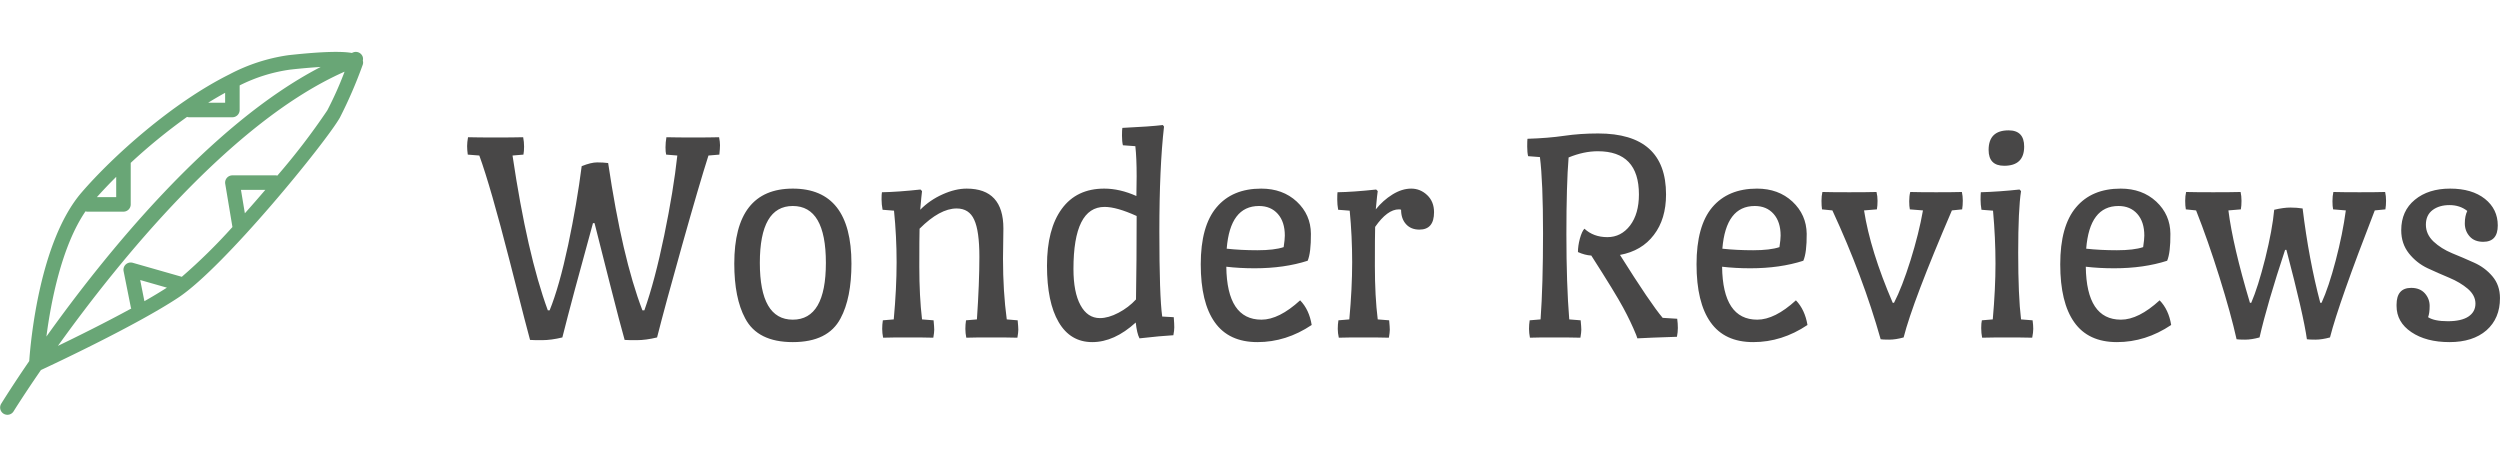 <?xml version="1.0" standalone="no"?>
<svg xmlns="http://www.w3.org/2000/svg" viewBox="0 0 192.672 36" width="192.672" height="36"><g fill="#69a676" color="#69a676" transform="translate(0 4) scale(0.528)"><svg width="53.0" height="53.0" x="0.0" y="0.0" viewBox="0 0 53 53"><path fill="currentColor" fill-rule="evenodd" d="M47.767 8.544a98.565 98.565 0 0 1-7.287 9.516.982.982 0 0 0-.199-.04h-6.36a1.06 1.06 0 0 0-1.046 1.234l1.052 6.309a81.588 81.588 0 0 1-7.39 7.265l-7.165-2.047a1.06 1.06 0 0 0-1.33 1.227l1.06 5.3c.015.052.035.1.057.147-3.732 2.038-7.847 4.076-10.704 5.455 8.78-12.241 25.257-32.704 41.841-40.024a51.333 51.333 0 0 1-2.529 5.658zM35.172 20.14h3.553a209.062 209.062 0 0 1-2.984 3.418l-.569-3.418zm-14.71 13.157l3.902 1.115a73.381 73.381 0 0 1-3.286 1.974l-.616-3.09zM12.48 23.27c.078.026.159.043.24.049h5.301a1.06 1.06 0 0 0 1.06-1.06v-6.064a82.995 82.995 0 0 1 8.222-6.708c.082.028.17.046.258.052h6.36a1.06 1.06 0 0 0 1.06-1.06V4.889a23.605 23.605 0 0 1 7.33-2.297 88.944 88.944 0 0 1 4.501-.397c-16.24 8.399-31.618 27.561-40.038 39.353.638-4.911 2.184-13.121 5.706-18.277zm4.481-5.034V21.2h-2.82a69.94 69.94 0 0 1 2.82-2.963zm15.9-12.266V7.42h-2.478c.824-.515 1.65-.995 2.477-1.45zm20.098-4.695a1.03 1.03 0 0 0-.025-.588 1.064 1.064 0 0 0-1.366-.621c-.07.026-.142.061-.214.088-1.235-.22-3.765-.28-9.277.328a26.337 26.337 0 0 0-8.552 2.776c-.016.007-.03.017-.048.025-8.375 4.17-17.006 11.952-21.558 17.223-6.182 7.158-7.468 21.974-7.651 24.621C1.86 48.64.395 51.001.158 51.384A1.061 1.061 0 0 0 1.961 52.5l.002-.005c.06-.096 1.516-2.438 4.012-6.059 1.865-.867 13.94-6.53 20.05-10.572C32.772 31.4 47.66 13.07 49.615 9.581a66.012 66.012 0 0 0 3.323-7.684.951.951 0 0 0 .021-.621z"></path></svg></g><path fill="#484747" fill-rule="nonzero" d="M0.94 2.35L0.05 2.28Q0 1.90 0 1.62Q0 1.34 0.07 0.94L0.07 0.94Q0.91 0.96 2.21 0.96Q3.50 0.96 4.32 0.94L4.32 0.94Q4.39 1.30 4.39 1.66Q4.39 2.02 4.34 2.28L4.34 2.28L3.50 2.35Q4.63 9.96 6.22 14.28L6.22 14.28L6.36 14.28Q7.10 12.46 7.79 9.23Q8.47 6.00 8.83 3.17L8.83 3.17Q9.55 2.88 10.02 2.88Q10.49 2.88 10.87 2.93L10.87 2.93Q11.95 10.22 13.51 14.28L13.51 14.28L13.66 14.28Q14.47 12.00 15.19 8.51Q15.91 5.02 16.20 2.35L16.20 2.35L15.34 2.28Q15.29 2.09 15.29 1.72Q15.29 1.34 15.36 0.94L15.36 0.94Q16.22 0.96 17.45 0.96Q18.67 0.96 19.42 0.94L19.42 0.94Q19.49 1.30 19.49 1.55Q19.49 1.80 19.44 2.28L19.44 2.28L18.60 2.35Q17.90 4.54 16.58 9.23Q15.26 13.92 14.64 16.37L14.64 16.37Q13.78 16.58 13.07 16.58Q12.36 16.58 12.14 16.56L12.14 16.56Q11.81 15.41 11.00 12.22Q10.20 9.02 9.82 7.56L9.82 7.56L9.70 7.56Q8.09 13.39 7.34 16.37L7.34 16.37Q6.48 16.58 5.77 16.58Q5.06 16.58 4.85 16.56L4.85 16.56Q4.75 16.25 3.28 10.48Q1.80 4.70 0.94 2.35L0.94 2.35ZM20.59 10.68Q20.59 4.90 25.10 4.90Q29.62 4.90 29.62 10.68L29.62 10.68Q29.62 13.34 28.78 14.90L28.78 14.90Q27.82 16.73 25.10 16.73Q22.39 16.73 21.43 14.90L21.43 14.90Q20.59 13.34 20.59 10.68L20.59 10.68ZM22.56 10.62Q22.56 15.00 25.10 15.00Q27.65 15.00 27.65 10.62Q27.65 6.24 25.10 6.24Q22.56 6.24 22.56 10.62ZM41.33 7.97L41.33 7.97L41.30 10.30Q41.30 12.82 41.59 14.98L41.59 14.98L42.43 15.05Q42.48 15.58 42.48 15.78Q42.48 15.98 42.41 16.39L42.41 16.39Q41.74 16.37 40.39 16.37Q39.05 16.37 38.47 16.39L38.47 16.39Q38.40 16.03 38.40 15.71Q38.40 15.38 38.45 15.05L38.45 15.05L39.29 14.98Q39.48 12.17 39.48 10.16Q39.48 8.16 39.08 7.30Q38.69 6.43 37.73 6.43L37.73 6.43Q36.43 6.43 34.87 7.99L34.87 7.99Q34.85 8.62 34.85 10.91Q34.85 13.20 35.06 14.98L35.06 14.98L35.95 15.05Q36 15.58 36 15.78Q36 15.98 35.93 16.39L35.93 16.39Q35.26 16.37 33.96 16.37Q32.66 16.37 32.06 16.39L32.06 16.39Q31.99 16.03 31.99 15.71Q31.99 15.38 32.04 15.05L32.04 15.05L32.88 14.98Q33.10 12.58 33.10 10.57Q33.10 8.57 32.90 6.60L32.90 6.60L32.02 6.53Q31.94 6.12 31.94 5.72Q31.94 5.33 31.97 5.18L31.97 5.18Q33.19 5.16 34.94 4.97L34.94 4.97L35.06 5.09Q35.02 5.38 34.92 6.53L34.92 6.53Q35.66 5.78 36.65 5.34Q37.63 4.90 38.50 4.90L38.50 4.90Q41.33 4.90 41.33 7.97ZM51.58 5.47L51.58 5.47L51.60 3.96Q51.60 2.52 51.50 1.63L51.50 1.63L50.54 1.56Q50.47 1.27 50.47 0.82Q50.47 0.36 50.50 0.22L50.50 0.22Q52.63 0.12 53.62 0L53.62 0L53.71 0.12Q53.35 3.26 53.35 8.22Q53.35 13.18 53.57 14.76L53.57 14.76L54.46 14.81Q54.50 15.34 54.50 15.59Q54.50 15.84 54.43 16.20L54.43 16.20Q53.50 16.25 51.82 16.44L51.82 16.44Q51.62 16.06 51.53 15.22L51.53 15.22Q49.87 16.73 48.18 16.73Q46.49 16.73 45.59 15.19Q44.69 13.66 44.69 10.84Q44.69 8.02 45.83 6.46Q46.97 4.90 49.10 4.90L49.10 4.90Q50.30 4.90 51.58 5.47ZM49.13 6.31L49.13 6.31Q46.73 6.31 46.73 11.09L46.73 11.09Q46.73 12.89 47.27 13.88Q47.81 14.88 48.77 14.88L48.77 14.88Q49.42 14.88 50.20 14.47Q50.98 14.06 51.55 13.44L51.55 13.44Q51.60 10.46 51.60 7.01L51.60 7.01Q50.06 6.31 49.13 6.31ZM60.70 11.04L60.70 11.04Q59.52 11.04 58.51 10.92L58.51 10.92Q58.56 15.00 61.22 15.00L61.22 15.00Q62.57 15.00 64.20 13.51L64.20 13.51Q64.90 14.23 65.09 15.41L65.09 15.41Q63.12 16.73 60.91 16.73Q58.70 16.73 57.62 15.20Q56.54 13.68 56.54 10.73Q56.54 7.78 57.76 6.34Q58.97 4.90 61.20 4.90L61.20 4.90Q62.86 4.90 63.94 5.90Q65.02 6.91 65.03 8.38Q65.04 9.84 64.78 10.46L64.78 10.46Q62.98 11.04 60.70 11.04ZM61.03 6.24L61.03 6.24Q58.80 6.24 58.54 9.53L58.54 9.53Q59.62 9.65 60.91 9.65Q62.21 9.65 62.93 9.41L62.93 9.41Q63.02 8.81 63.02 8.52L63.02 8.52Q63.02 7.46 62.48 6.85Q61.94 6.24 61.03 6.24ZM67.15 15.05L67.99 14.98Q68.21 12.58 68.21 10.57Q68.21 8.57 68.02 6.60L68.02 6.60L67.13 6.53Q67.06 6.14 67.06 5.74Q67.06 5.33 67.08 5.18L67.08 5.18Q68.30 5.16 70.06 4.97L70.06 4.97L70.18 5.09Q70.15 5.23 70.03 6.50L70.03 6.50Q70.58 5.81 71.32 5.35Q72.05 4.90 72.76 4.90Q73.46 4.90 73.99 5.40Q74.52 5.90 74.52 6.72L74.52 6.72Q74.52 8.06 73.39 8.06L73.39 8.06Q72.74 8.06 72.36 7.64Q71.98 7.22 71.98 6.53L71.98 6.53Q71.93 6.50 71.81 6.50L71.81 6.50Q70.92 6.50 69.98 7.85L69.98 7.85Q69.96 8.52 69.96 10.86Q69.96 13.20 70.18 14.98L70.18 14.98L71.06 15.05Q71.11 15.58 71.11 15.78Q71.11 15.98 71.04 16.39L71.04 16.39Q70.37 16.37 69.07 16.37Q67.78 16.37 67.18 16.39L67.18 16.39Q67.10 16.03 67.10 15.71Q67.10 15.38 67.15 15.05L67.15 15.05ZM86.11 7.99L86.11 7.99Q86.81 8.64 87.88 8.64Q88.94 8.64 89.63 7.74Q90.31 6.84 90.31 5.35L90.31 5.35Q90.31 2.02 87.14 2.02L87.14 2.02Q86.06 2.02 84.89 2.50L84.89 2.50Q84.72 4.58 84.72 8.42Q84.72 12.26 84.94 14.98L84.94 14.98L85.82 15.05Q85.87 15.58 85.87 15.78Q85.87 15.98 85.80 16.39L85.80 16.39Q85.10 16.37 83.76 16.37Q82.42 16.37 81.91 16.39L81.91 16.39Q81.84 16.03 81.84 15.71Q81.84 15.38 81.89 15.05L81.89 15.05L82.73 14.98Q82.92 12.34 82.92 8.35Q82.92 4.37 82.68 2.47L82.68 2.47L81.77 2.40Q81.70 2.11 81.70 1.66Q81.70 1.20 81.72 1.06L81.72 1.06Q83.33 1.01 84.55 0.83Q85.78 0.65 87.17 0.65L87.17 0.65Q92.40 0.65 92.40 5.35L92.40 5.35Q92.40 7.25 91.46 8.47Q90.53 9.70 88.85 10.01L88.85 10.01Q91.22 13.78 92.14 14.86L92.14 14.86L93.26 14.93Q93.31 15.31 93.31 15.64Q93.31 15.96 93.24 16.32L93.24 16.32Q91.06 16.39 90.19 16.44L90.19 16.44L90.10 16.18Q89.69 15.17 89.10 14.08Q88.51 12.98 86.64 10.06L86.64 10.06Q86.14 10.03 85.61 9.79L85.61 9.79Q85.61 9.31 85.76 8.75Q85.92 8.18 86.11 7.99ZM98.90 11.04L98.90 11.04Q97.73 11.04 96.72 10.92L96.72 10.92Q96.77 15.00 99.43 15.00L99.43 15.00Q100.78 15.00 102.41 13.51L102.41 13.51Q103.10 14.23 103.30 15.41L103.30 15.41Q101.33 16.73 99.12 16.73Q96.91 16.73 95.83 15.20Q94.75 13.68 94.75 10.73Q94.75 7.78 95.96 6.34Q97.18 4.90 99.41 4.90L99.41 4.90Q101.06 4.90 102.14 5.90Q103.22 6.91 103.24 8.38Q103.25 9.84 102.98 10.46L102.98 10.46Q101.18 11.04 98.90 11.04ZM99.24 6.24L99.24 6.24Q97.01 6.24 96.74 9.53L96.74 9.53Q97.82 9.65 99.12 9.65Q100.42 9.65 101.14 9.41L101.14 9.41Q101.23 8.81 101.23 8.52L101.23 8.52Q101.23 7.46 100.69 6.85Q100.15 6.24 99.24 6.24ZM112.20 6.58L111.19 6.50Q111.14 6.26 111.14 5.87Q111.14 5.47 111.22 5.16L111.22 5.16Q111.94 5.18 113.22 5.18Q114.50 5.18 115.20 5.16L115.20 5.16Q115.27 5.47 115.27 5.83Q115.27 6.19 115.22 6.50L115.22 6.50L114.43 6.58Q111.41 13.61 110.71 16.37L110.71 16.37Q110.09 16.54 109.60 16.54Q109.10 16.54 108.94 16.51L108.94 16.51Q107.57 11.66 105.22 6.58L105.22 6.58L104.42 6.50Q104.38 6.22 104.38 5.84Q104.38 5.47 104.45 5.16L104.45 5.16Q105.14 5.18 106.52 5.18Q107.90 5.18 108.62 5.16L108.62 5.16Q108.70 5.47 108.70 5.84Q108.70 6.22 108.65 6.50L108.65 6.50L107.66 6.58Q108.14 9.67 109.87 13.70L109.87 13.70L109.97 13.70Q110.59 12.50 111.24 10.43Q111.89 8.35 112.20 6.58L112.20 6.58ZM116.74 15.05L117.58 14.98Q117.79 12.62 117.79 10.67Q117.79 8.71 117.60 6.60L117.60 6.60L116.71 6.53Q116.64 6.12 116.64 5.75Q116.64 5.38 116.66 5.18L116.66 5.18Q118.06 5.14 119.64 4.97L119.64 4.97L119.76 5.09Q119.54 6.50 119.54 9.84Q119.54 13.18 119.76 14.98L119.76 14.98L120.65 15.05Q120.70 15.43 120.70 15.71Q120.70 15.98 120.62 16.39L120.62 16.39Q119.78 16.37 118.68 16.37Q117.58 16.37 116.76 16.39L116.76 16.39Q116.69 16.03 116.69 15.65Q116.69 15.26 116.74 15.05L116.74 15.05ZM120 1.66L120 1.66Q120 3.14 118.46 3.14L118.46 3.14Q117.26 3.14 117.26 1.92L117.26 1.92Q117.26 0.41 118.80 0.41L118.80 0.41Q120 0.41 120 1.66ZM126.94 11.04L126.94 11.04Q125.76 11.04 124.75 10.92L124.75 10.92Q124.80 15.00 127.46 15.00L127.46 15.00Q128.81 15.00 130.44 13.51L130.44 13.51Q131.14 14.23 131.33 15.41L131.33 15.41Q129.36 16.73 127.15 16.73Q124.94 16.73 123.86 15.20Q122.78 13.68 122.78 10.73Q122.78 7.78 124.00 6.34Q125.21 4.90 127.44 4.90L127.44 4.90Q129.10 4.90 130.18 5.90Q131.26 6.91 131.27 8.38Q131.28 9.84 131.02 10.46L131.02 10.46Q129.22 11.04 126.94 11.04ZM127.27 6.24L127.27 6.24Q125.04 6.24 124.78 9.53L124.78 9.53Q125.86 9.65 127.15 9.65Q128.45 9.65 129.17 9.41L129.17 9.41Q129.26 8.81 129.26 8.52L129.26 8.52Q129.26 7.46 128.72 6.85Q128.18 6.24 127.27 6.24ZM139.27 6.53L139.27 6.53Q139.99 6.36 140.51 6.36Q141.02 6.36 141.46 6.43L141.46 6.43Q141.94 10.37 142.82 13.70L142.82 13.70L142.92 13.70Q143.47 12.50 144.01 10.44Q144.55 8.38 144.79 6.58L144.79 6.58L143.81 6.50Q143.76 6.26 143.76 5.87Q143.76 5.47 143.83 5.16L143.83 5.16Q144.55 5.18 145.84 5.18Q147.12 5.18 147.82 5.16L147.82 5.16Q147.89 5.47 147.89 5.83Q147.89 6.19 147.84 6.50L147.84 6.50L147.02 6.58Q144.24 13.73 143.57 16.37L143.57 16.37Q142.94 16.54 142.45 16.54Q141.96 16.54 141.79 16.51L141.79 16.51Q141.53 14.64 140.21 9.62L140.21 9.62L140.11 9.62Q138.74 13.75 138.14 16.37L138.14 16.37Q137.52 16.54 137.03 16.54Q136.54 16.54 136.37 16.51L136.37 16.51Q135.94 14.57 135.05 11.72Q134.16 8.88 133.25 6.58L133.25 6.58L132.46 6.50Q132.41 6.22 132.41 5.84Q132.41 5.47 132.48 5.16L132.48 5.16Q133.18 5.18 134.57 5.18Q135.96 5.18 136.68 5.16L136.68 5.16Q136.75 5.47 136.75 5.84Q136.75 6.22 136.70 6.50L136.70 6.50L135.74 6.58Q136.08 9.29 137.40 13.70L137.40 13.70L137.50 13.70Q138.02 12.50 138.58 10.28Q139.13 8.06 139.27 6.53ZM152.83 4.90Q154.51 4.90 155.51 5.69Q156.50 6.48 156.50 7.74Q156.50 9.00 155.38 9.00L155.38 9.00Q154.70 9.00 154.33 8.58Q153.96 8.16 153.96 7.58Q153.96 7.01 154.15 6.62L154.15 6.62Q153.58 6.17 152.78 6.17Q151.99 6.17 151.48 6.55Q150.96 6.94 150.96 7.68Q150.96 8.42 151.55 8.98Q152.14 9.53 152.98 9.88Q153.82 10.22 154.66 10.60Q155.50 10.97 156.08 11.65Q156.67 12.34 156.67 13.34L156.67 13.34Q156.67 14.90 155.63 15.82Q154.58 16.73 152.78 16.73Q150.98 16.73 149.84 15.96Q148.70 15.19 148.70 13.94L148.70 13.94L148.70 13.85Q148.70 12.55 149.83 12.55L149.83 12.55Q150.50 12.55 150.88 12.97Q151.25 13.39 151.25 13.94Q151.25 14.50 151.13 14.81L151.13 14.81Q151.61 15.12 152.65 15.12Q153.70 15.12 154.24 14.76Q154.78 14.40 154.78 13.76Q154.78 13.13 154.19 12.62Q153.60 12.12 152.76 11.77Q151.92 11.42 151.08 11.03Q150.24 10.63 149.65 9.89Q149.06 9.14 149.06 8.11L149.06 8.11Q149.06 6.62 150.11 5.76Q151.15 4.90 152.83 4.90Z" transform="translate(36, 9.636)"></path></svg>